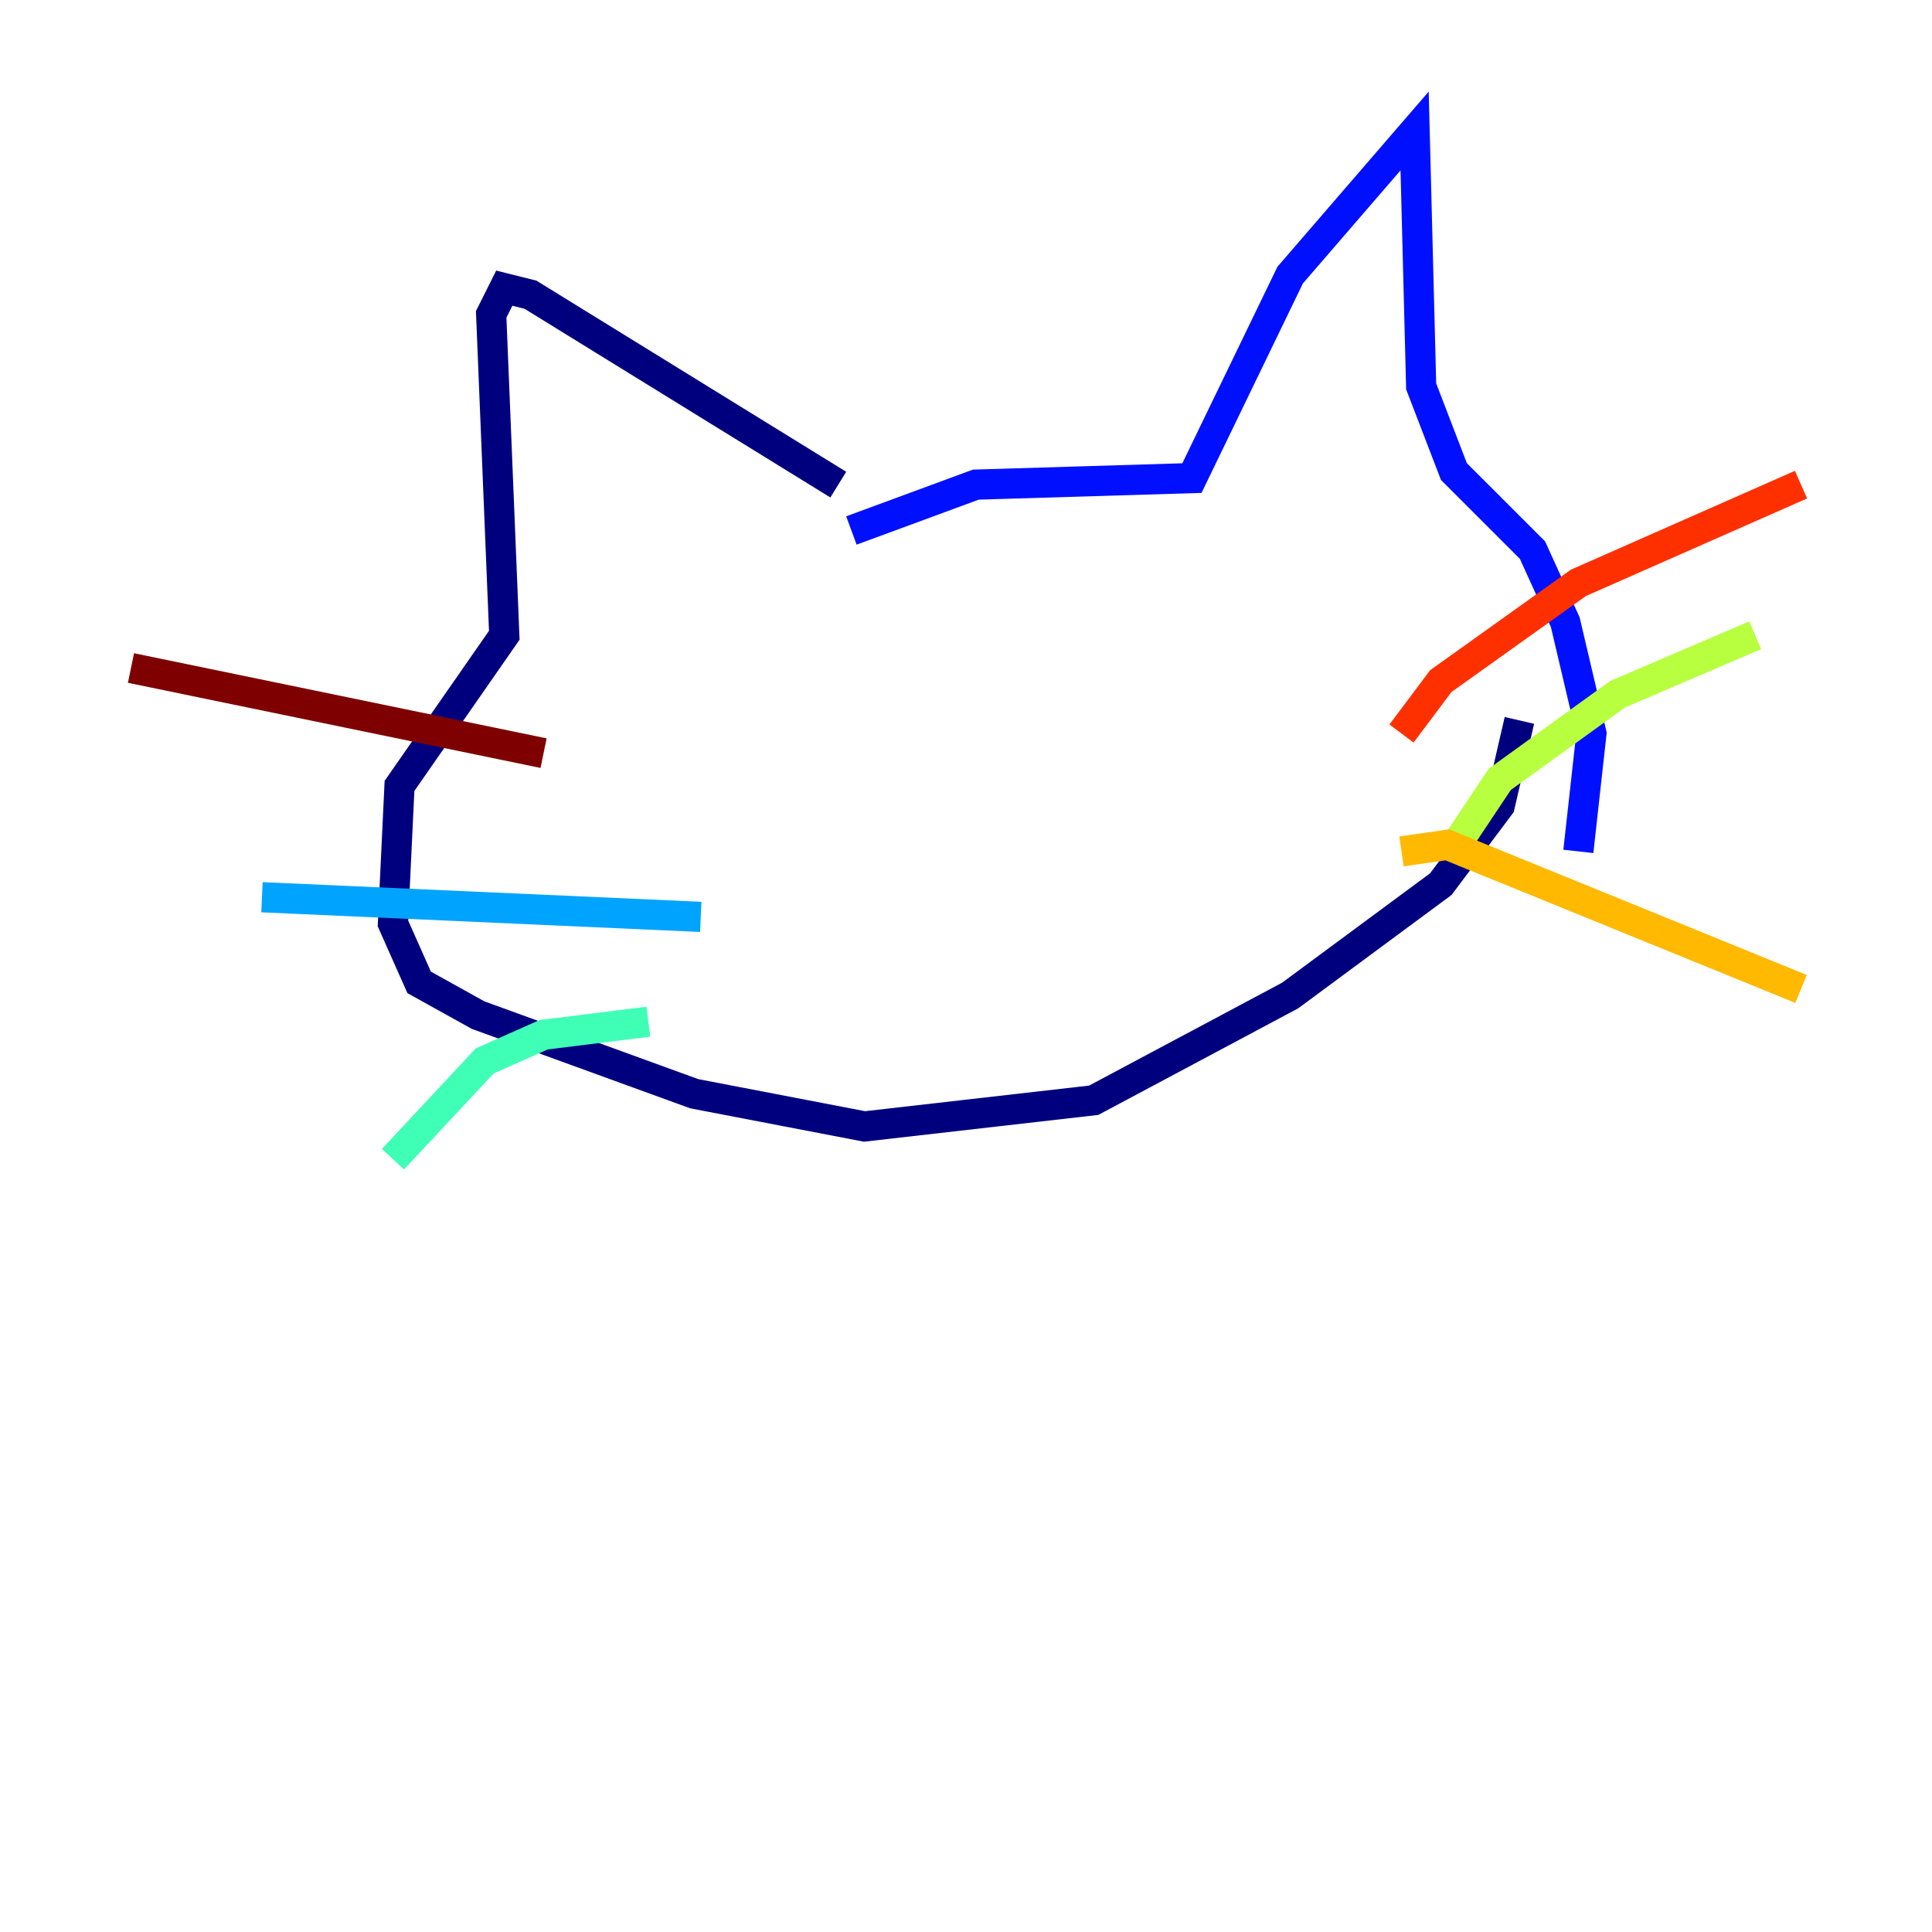 <?xml version="1.0" encoding="utf-8" ?>
<svg baseProfile="tiny" height="128" version="1.2" viewBox="0,0,128,128" width="128" xmlns="http://www.w3.org/2000/svg" xmlns:ev="http://www.w3.org/2001/xml-events" xmlns:xlink="http://www.w3.org/1999/xlink"><defs /><polyline fill="none" points="55.539,32.108 35.146,19.525 33.41,19.091 32.542,20.827 33.41,42.088 26.468,52.068 26.034,61.18 27.77,65.085 31.675,67.254 45.993,72.461 57.275,74.63 72.461,72.895 85.478,65.953 95.458,58.576 99.363,53.37 100.664,47.729" stroke="#00007f" stroke-width="2" /><polyline fill="none" points="56.407,35.146 64.651,32.108 78.969,31.675 85.478,18.224 93.722,8.678 94.156,25.6 96.325,31.241 101.532,36.447 103.702,41.22 105.437,48.597 104.57,56.407" stroke="#0010ff" stroke-width="2" /><polyline fill="none" points="46.427,60.746 17.356,59.444" stroke="#00a4ff" stroke-width="2" /><polyline fill="none" points="42.956,67.688 36.014,68.556 32.108,70.291 26.034,76.8" stroke="#3fffb7" stroke-width="2" /><polyline fill="none" points="95.891,56.841 99.363,51.634 107.173,45.993 116.285,42.088" stroke="#b7ff3f" stroke-width="2" /><polyline fill="none" points="92.854,56.407 95.891,55.973 119.322,65.519" stroke="#ffb900" stroke-width="2" /><polyline fill="none" points="92.854,48.597 95.458,45.125 104.57,38.617 119.322,32.108" stroke="#ff3000" stroke-width="2" /><polyline fill="none" points="36.014,49.898 8.678,44.258" stroke="#7f0000" stroke-width="2" /></svg>